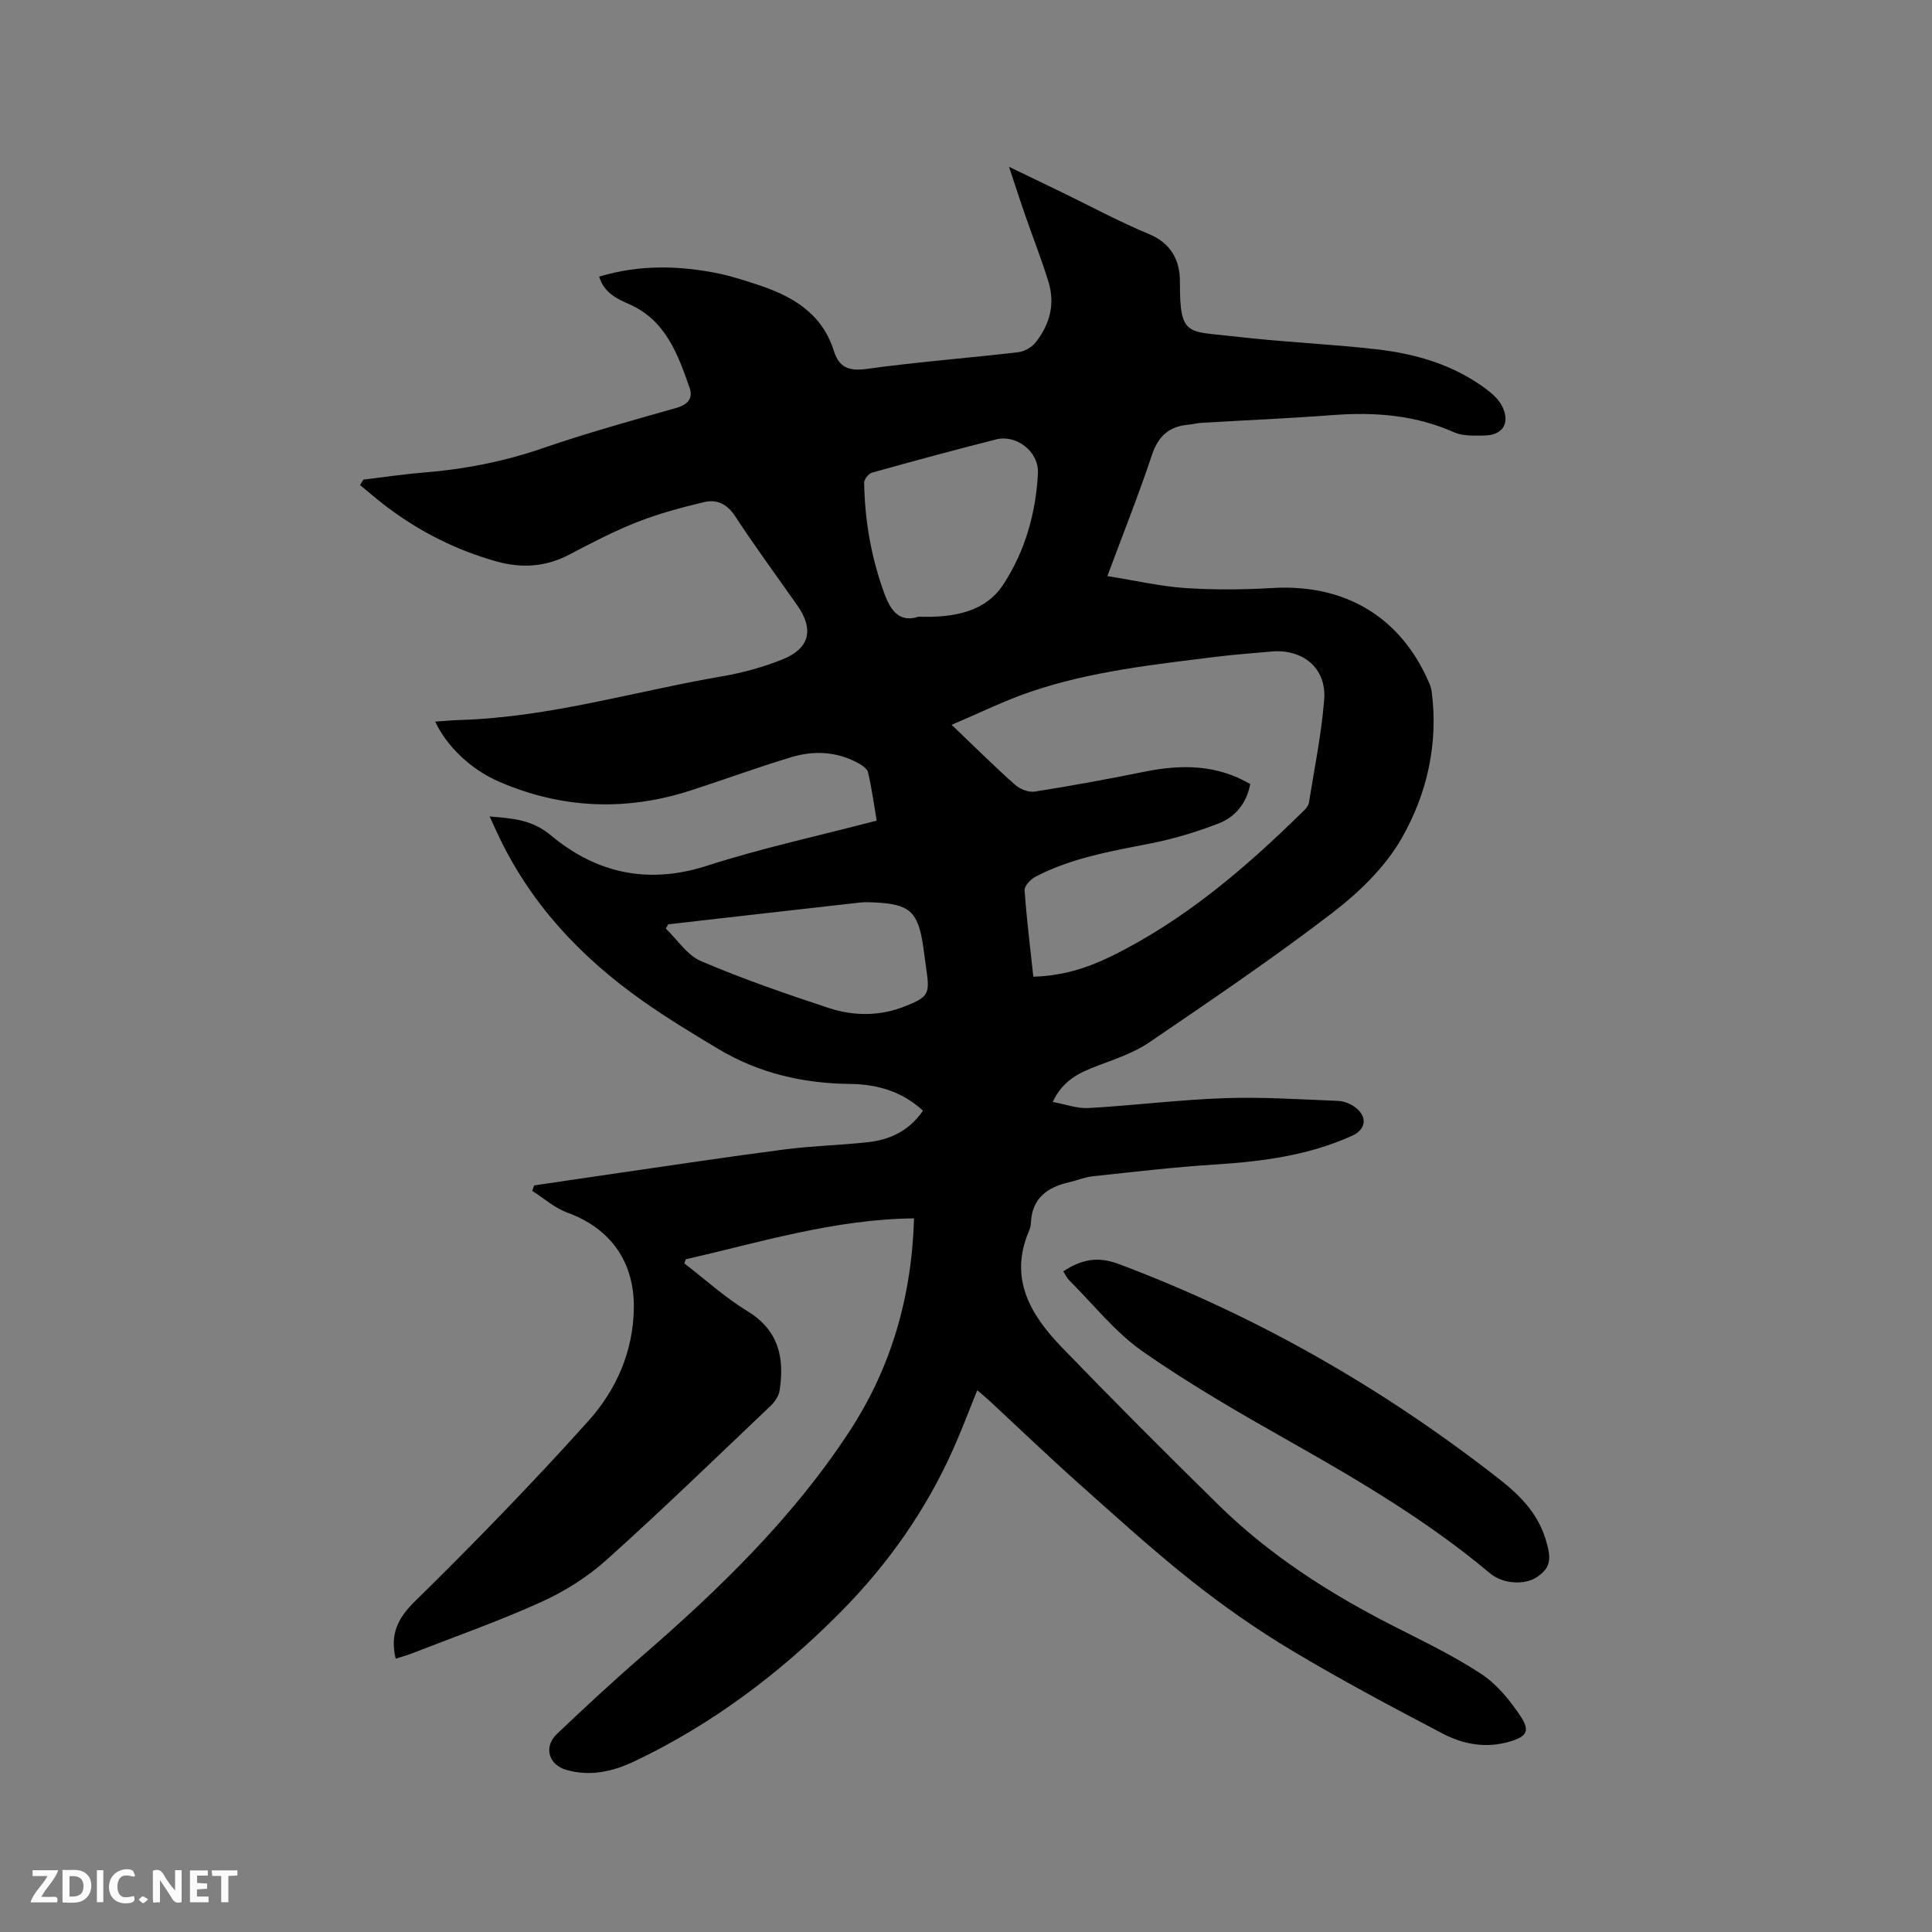 <svg enable-background="new 0 0 400 400" viewBox="0 0 400 400" xmlns="http://www.w3.org/2000/svg"><rect x="0" y="0" width="400" height="400" fill="#808080" stroke="none"/><path d="m81.92 343.41c-1.19-5.04.37-8.32 3.99-11.88 12.32-12.09 24.37-24.49 35.9-37.33 5.77-6.42 9.31-14.37 9.42-23.42.11-9.55-4.84-16.47-13.75-19.71-2.63-.96-4.87-2.98-7.29-4.51.14-.38.27-.75.41-1.13 5.79-.85 11.58-1.73 17.38-2.56 11.53-1.66 23.06-3.42 34.61-4.91 5.66-.73 11.41-.86 17.09-1.48 4.58-.5 8.53-2.34 11.41-6.52-4.29-4-9.5-5.48-15.06-5.54-9.75-.1-18.92-2.22-27.3-7.24-5.27-3.15-10.53-6.34-15.55-9.87-13.05-9.17-23.67-20.52-30.39-35.19-.43-.93-.86-1.87-1.41-3.08 4.76.39 8.79.67 12.64 3.88 9.46 7.89 20.14 10.26 32.37 6.32 11.34-3.65 23.05-6.18 35.12-9.34-.48-2.84-.98-6.46-1.79-10.01-.19-.81-1.39-1.55-2.28-2.02-4.35-2.3-9.02-2.49-13.6-1.11-6.99 2.11-13.85 4.63-20.79 6.88-13.44 4.36-26.74 3.81-39.7-1.79-6.06-2.62-10.97-7.54-13.25-12.45 1.83-.12 3.59-.29 5.35-.34 18.45-.59 36.11-5.96 54.14-9.05 4.24-.73 8.49-1.91 12.47-3.51 5.59-2.26 6.48-6.2 3.04-11.12-4.32-6.16-8.79-12.23-12.91-18.52-1.66-2.53-3.8-3.52-6.38-2.91-4.7 1.11-9.41 2.38-13.89 4.14-4.82 1.89-9.44 4.31-14.03 6.72-4.89 2.57-9.89 2.89-15.09 1.43-8.25-2.31-15.79-6.09-22.63-11.24-1.93-1.45-3.76-3.05-5.63-4.57.23-.38.47-.75.7-1.13 4.13-.5 8.26-1.12 12.41-1.46 8.48-.68 16.71-2.28 24.8-5.07 9.1-3.14 18.4-5.7 27.66-8.34 2.35-.67 3.4-2.04 2.67-4.12-2.44-7-4.98-14.04-12.55-17.35-2.66-1.16-5.18-2.41-6.18-5.69 8.3-2.5 16.55-2.33 24.83-.62 2.58.53 5.11 1.37 7.62 2.18 7.29 2.34 13.63 5.86 16.13 13.8 1.11 3.52 3.17 4.25 6.87 3.74 10.39-1.43 20.86-2.23 31.28-3.44 1.28-.15 2.79-1 3.6-2 2.94-3.67 4.11-7.95 2.71-12.53-1.42-4.65-3.22-9.17-4.81-13.77-1.07-3.07-2.06-6.17-3.37-10.09 4.18 2.01 7.54 3.63 10.89 5.25 6 2.91 11.89 6.1 18.04 8.65 4.69 1.94 6.47 5.53 6.45 9.94-.05 11.44 1.6 10.13 11.14 11.26 9.88 1.18 19.85 1.55 29.74 2.7 8.06.93 15.79 3.21 22.44 8.15 1.32.98 2.7 2.2 3.4 3.63 1.72 3.49.12 6.01-3.7 6.05-2.09.02-4.42.15-6.24-.66-8.1-3.61-16.49-4.23-25.18-3.57-9.08.69-18.18 1.07-27.27 1.61-.84.05-1.67.3-2.51.37-4.01.33-6.31 2.34-7.62 6.29-2.7 8.11-5.87 16.06-9.22 25.06 5.83.93 10.95 2.13 16.13 2.48 6.01.4 12.09.34 18.11-.01 14.99-.87 26.55 6.02 32.39 19.69.25.57.44 1.19.52 1.81 1.4 10.8-.99 21.15-6.2 30.28-3.41 5.99-8.85 11.25-14.4 15.5-12.27 9.41-25.1 18.09-37.89 26.8-3.17 2.16-7 3.43-10.64 4.81-3.75 1.42-7.23 2.99-9.33 7.52 2.62.47 5.05 1.39 7.42 1.26 9.4-.54 18.77-1.72 28.18-2.05 7.81-.27 15.64.26 23.46.57 1.2.05 2.54.57 3.51 1.28 2.65 1.96 2.33 4.62-.62 5.95-9.04 4.08-18.64 5.33-28.44 5.95-8.44.53-16.85 1.53-25.26 2.43-1.67.18-3.27.87-4.92 1.25-4.52 1.04-7.64 3.34-7.85 8.4-.02.52-.14 1.07-.35 1.55-4.29 9.87.22 17.44 6.71 24.17 10.68 11.06 21.55 21.94 32.52 32.71 10.53 10.34 22.82 18.21 35.92 24.9 6.22 3.18 12.58 6.2 18.39 10.02 3.3 2.17 6.05 5.54 8.25 8.9 1.98 3.03 1.11 4.12-2.33 5.14-4.88 1.45-9.6.57-13.88-1.67-10.49-5.5-20.97-11.07-31.13-17.15-7.26-4.35-14.26-9.23-20.89-14.49-8.12-6.44-15.8-13.44-23.54-20.34-6.17-5.51-12.14-11.24-18.2-16.86-.75-.7-1.55-1.35-2.58-2.24-1.69 4.16-3.16 8.1-4.86 11.93-5.69 12.84-13.66 24.15-23.52 34.09-12.47 12.58-26.47 23.13-42.53 30.78-4.5 2.14-9.2 3.24-14.18 1.8-3.68-1.06-4.74-4.77-1.93-7.44 5.76-5.47 11.58-10.88 17.58-16.08 16.08-13.93 31.3-28.69 43-46.59 8.59-13.13 12.87-27.76 13.35-44.07-16.4.17-31.73 4.91-47.27 8.48-.09.29-.18.58-.27.86 4.33 3.32 8.41 7.04 13.04 9.87 6.51 3.97 7.71 9.68 6.67 16.43-.17 1.13-.99 2.34-1.85 3.16-11.3 10.74-22.49 21.6-34.09 32-3.95 3.54-8.69 6.49-13.53 8.68-8.76 3.96-17.87 7.16-26.84 10.66-1.04.38-2.13.68-3.18 1.02zm132.02-141.2c5.81-.13 11.05-1.74 15.98-4.15 15.32-7.49 28.07-18.45 40.11-30.31.43-.42.88-1.01.97-1.57 1.13-7.1 2.6-14.19 3.16-21.34.51-6.52-4.43-10.57-11.04-9.94-3.69.35-7.39.59-11.07 1.05-13.02 1.62-26.12 3.01-38.62 7.25-5.42 1.83-10.58 4.4-16.41 6.86 4.81 4.59 8.85 8.61 13.11 12.4 1.02.91 2.83 1.63 4.12 1.43 7.62-1.2 15.22-2.6 22.78-4.13 7.58-1.53 14.89-1.49 21.82 2.57-.76 4.02-3.13 6.84-6.58 8.17-4.6 1.78-9.39 3.21-14.23 4.16-8.11 1.59-16.25 2.99-23.67 6.86-1 .52-2.3 1.91-2.24 2.81.41 5.88 1.15 11.75 1.81 17.88zm-23.75-74.53c7.16.24 13.77-.93 17.52-6.65 4.48-6.82 6.78-14.82 7.18-23.04.22-4.54-4.5-8.07-8.64-7.02-8.6 2.18-17.17 4.5-25.72 6.89-.71.2-1.64 1.39-1.62 2.1.14 7.87 1.47 15.52 4.2 22.96 1.4 3.81 3.3 5.99 7.08 4.76zm-51.84 63.69c-.17.29-.33.59-.5.88 2.4 2.3 4.4 5.51 7.26 6.73 8.64 3.68 17.55 6.78 26.49 9.72 5.21 1.71 10.66 1.71 15.89-.4 4.73-1.9 5.05-2.55 4.3-7.58-.25-1.68-.43-3.36-.69-5.04-1.06-6.92-2.8-8.48-9.85-8.83-1.06-.05-2.13-.11-3.18.01-13.24 1.48-26.48 3-39.72 4.51z" fill="#000001"/><path d="m220.14 263.22c3.74-2.44 7.07-3.19 11.54-1.5 28.6 10.76 54.75 25.75 78.77 44.55 4.14 3.24 7.76 6.88 9.44 12.07 1.45 4.46 1.16 6.19-1.6 8.12-2.57 1.79-7.14 1.5-9.78-.71-12.64-10.61-26.73-18.99-41.05-27.08-10.49-5.93-20.99-11.96-30.86-18.85-5.72-3.99-10.21-9.75-15.22-14.74-.49-.5-.8-1.19-1.24-1.86z" fill="#000001"/><g fill="#fafbfa"><path d="m37.59 393.81c-.92.31-1.52.05-2-.78-.7-1.2-1.52-2.34-2.47-3.78v4.59c-.55.03-.95.05-1.41.07-.03-.37-.06-.64-.06-.91 0-1.91 0-3.81 0-5.7 1.13-.41 1.77-.03 2.29.91.62 1.11 1.38 2.14 2.31 3.19v-4.2h1.35v6.61z"/><path d="m12.94 393.88v-6.75c1.9.19 3.93-.54 5.37 1.29.8 1.01.78 2.88.03 3.97-1.37 1.97-3.4 1.51-5.4 1.49m1.45-1.22c2.04.12 2.92-.58 2.89-2.21-.03-1.51-.98-2.19-2.89-2z"/><path d="m11.81 393.87h-5.49c.68-2.18 2.47-3.48 3.51-5.45h-3.08v-1.21h5.29c-.71 2.13-2.44 3.48-3.47 5.51.86 0 1.63.04 2.39-.01.79-.05 1.14.21.85 1.16"/><path d="m39.33 393.86v-6.61h3.7v1.07h-2.22v1.52c.68.04 1.34.09 2.07.13v1.07c-.72.05-1.38.09-2.1.14v1.48h2.4v1.19h-3.85z"/><path d="m27.71 388.56c-1.15-.3-2.46-.61-3.1.64-.37.73-.41 1.93-.06 2.67.63 1.35 1.99.93 3.17.68.35.94-.01 1.32-.93 1.46-1.62.25-3.05-.27-3.76-1.48-.73-1.24-.6-3.03.31-4.17.88-1.11 2.71-1.7 4-1.16.32.13.44.74.65 1.12-.1.08-.19.16-.28.24"/><path d="m49.15 387.24v1.07c-.59.02-1.17.05-1.87.08v5.44h-1.48v-5.44h-1.85c-.05-.4-.08-.73-.13-1.15z"/><path d="m20.06 387.21h1.33v6.62h-1.33z"/><path d="m30.68 393.25c-.49.38-.8.79-1.05.76-.32-.05-.6-.45-.9-.7.26-.24.51-.64.8-.67.29-.04.62.3 1.15.61"/></g></svg>